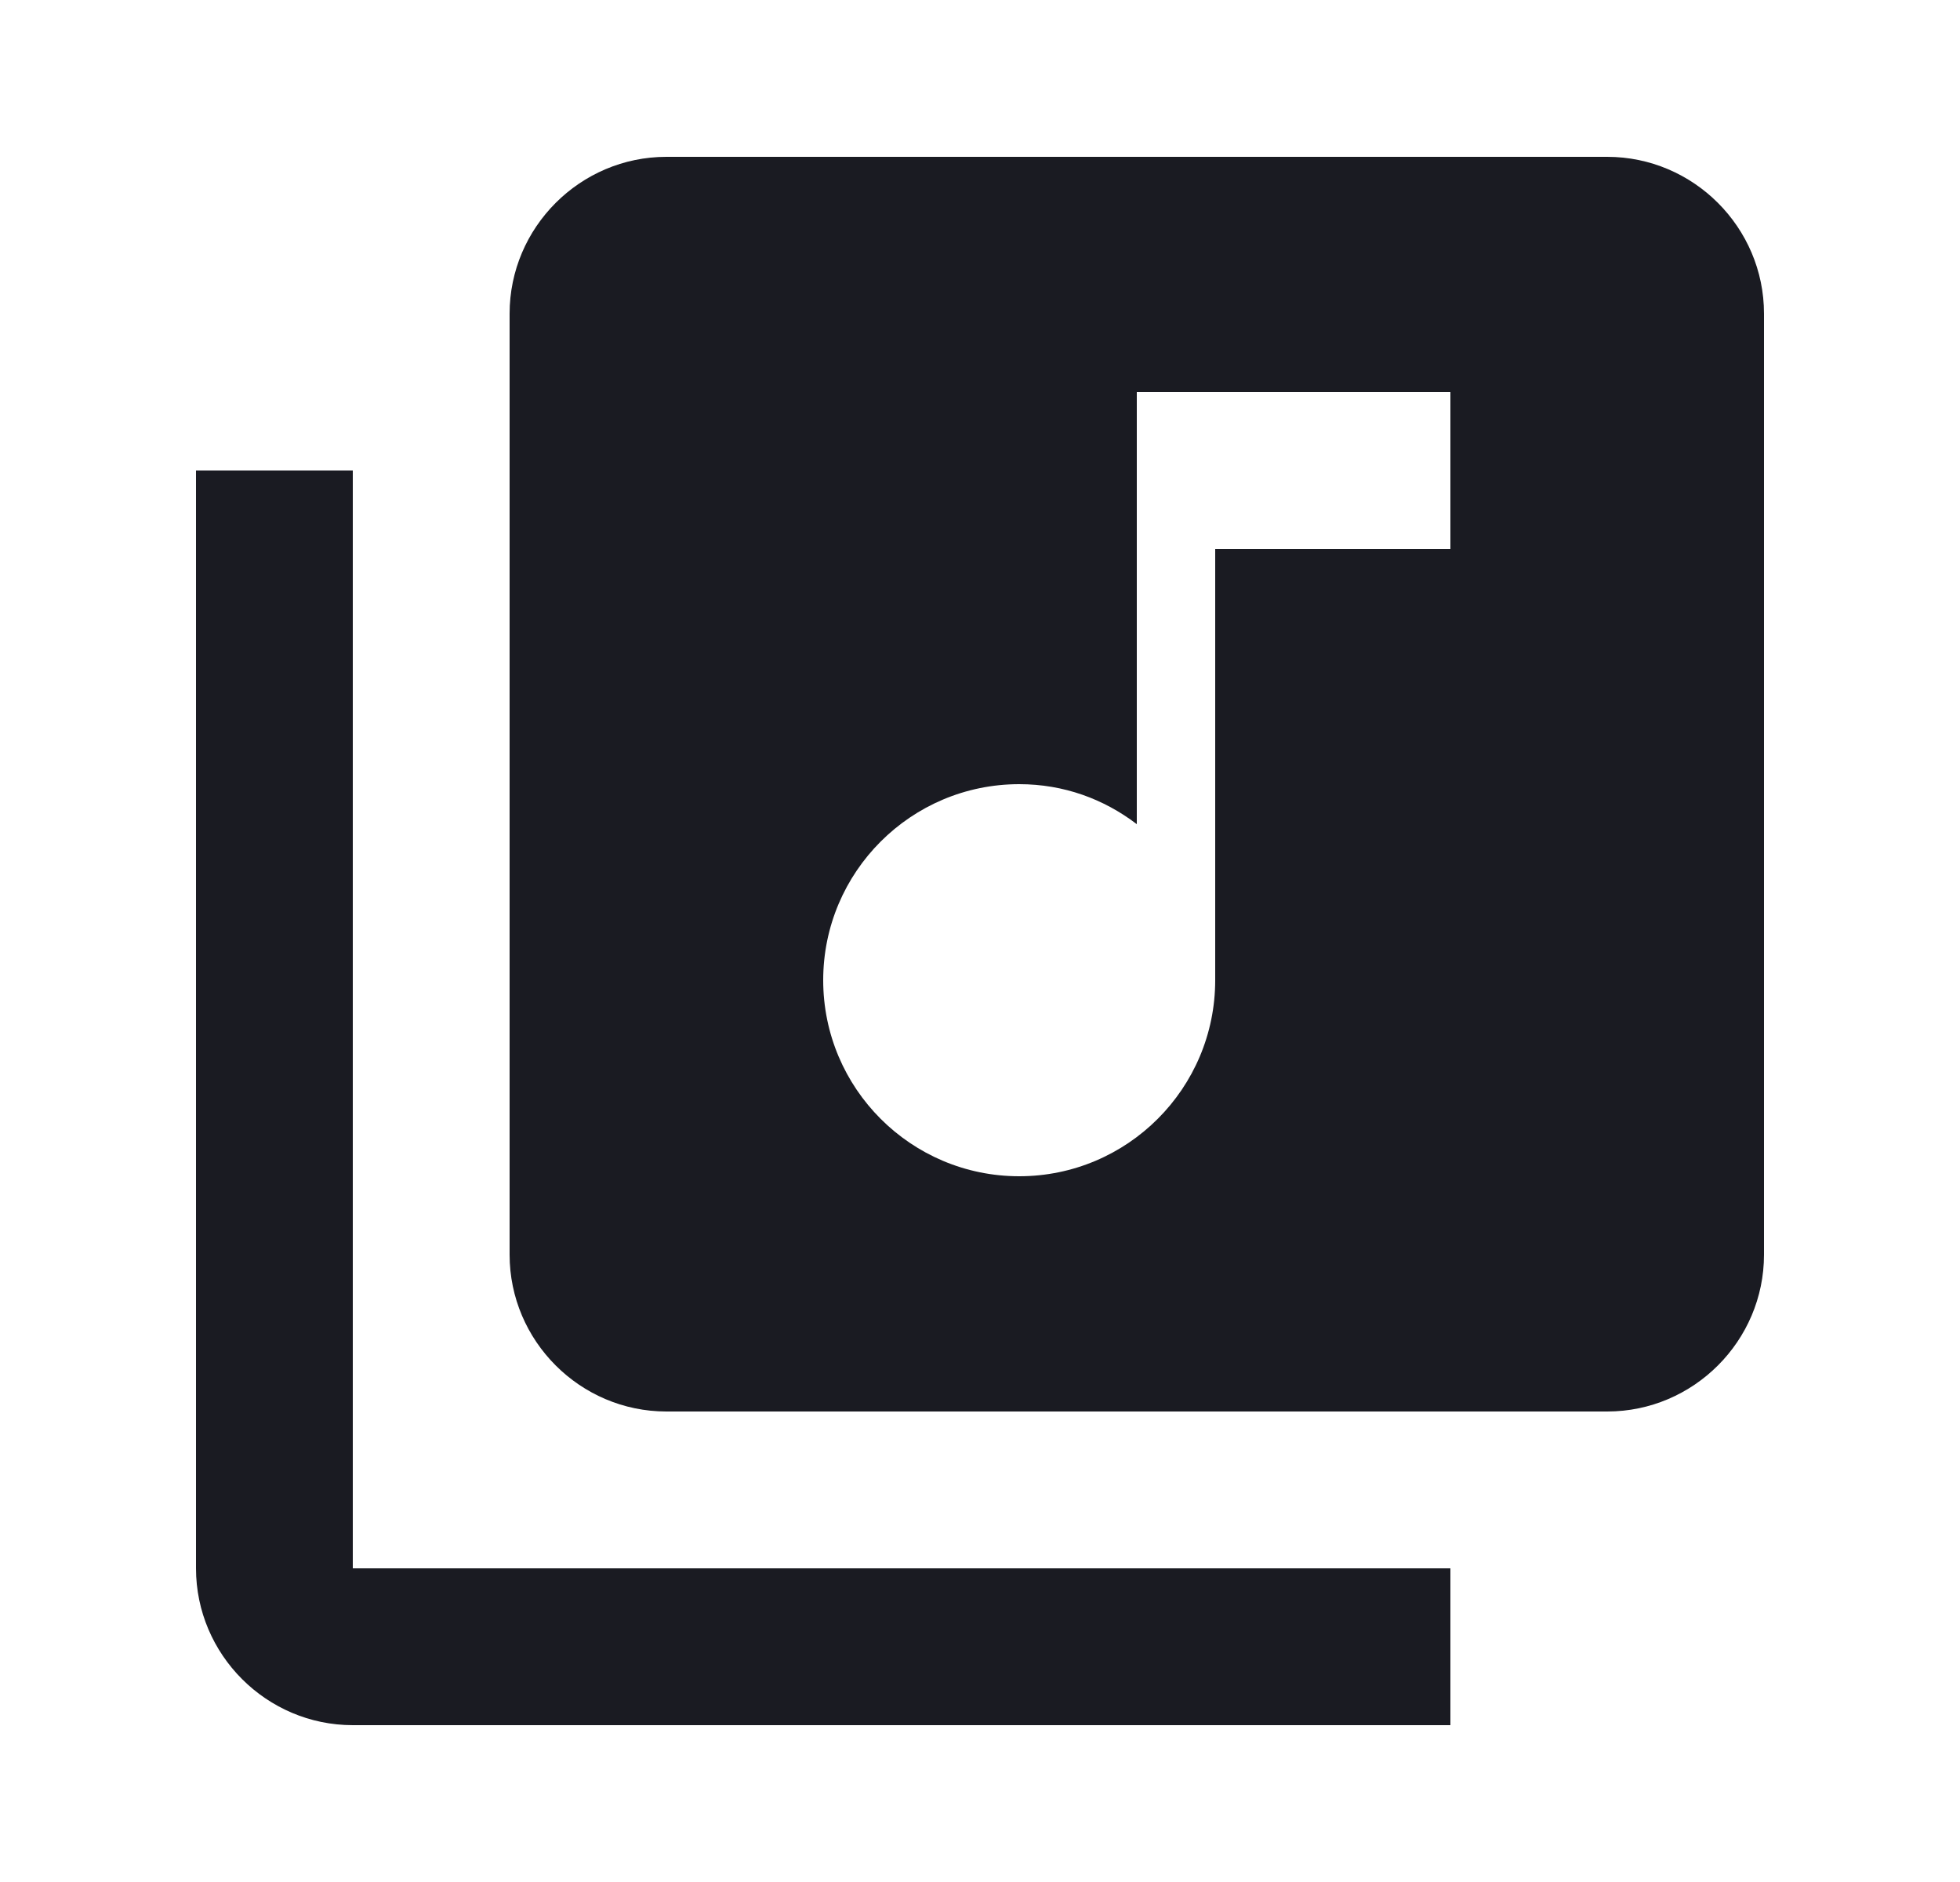 <svg width="25" height="24" viewBox="0 0 25 24" fill="none" xmlns="http://www.w3.org/2000/svg">
<g id="ic / 24x24 / Library / Inactive / Light Mode">
<path id="Vector" d="M20.5 2H8.5C7.4 2 6.5 2.9 6.5 4V16C6.5 17.1 7.4 18 8.5 18H20.5C21.6 18 22.5 17.1 22.5 16V4C22.5 2.9 21.6 2 20.5 2ZM18.5 7H15.5V12.5C15.5 13.88 14.38 15 13 15C11.62 15 10.5 13.88 10.5 12.5C10.5 11.12 11.62 10 13 10C13.57 10 14.08 10.19 14.5 10.51V5H18.5V7ZM4.5 6H2.5V20C2.5 21.1 3.4 22 4.5 22H18.5V20H4.5V6Z" fill="#1A1B22"/>
</g>
</svg>
